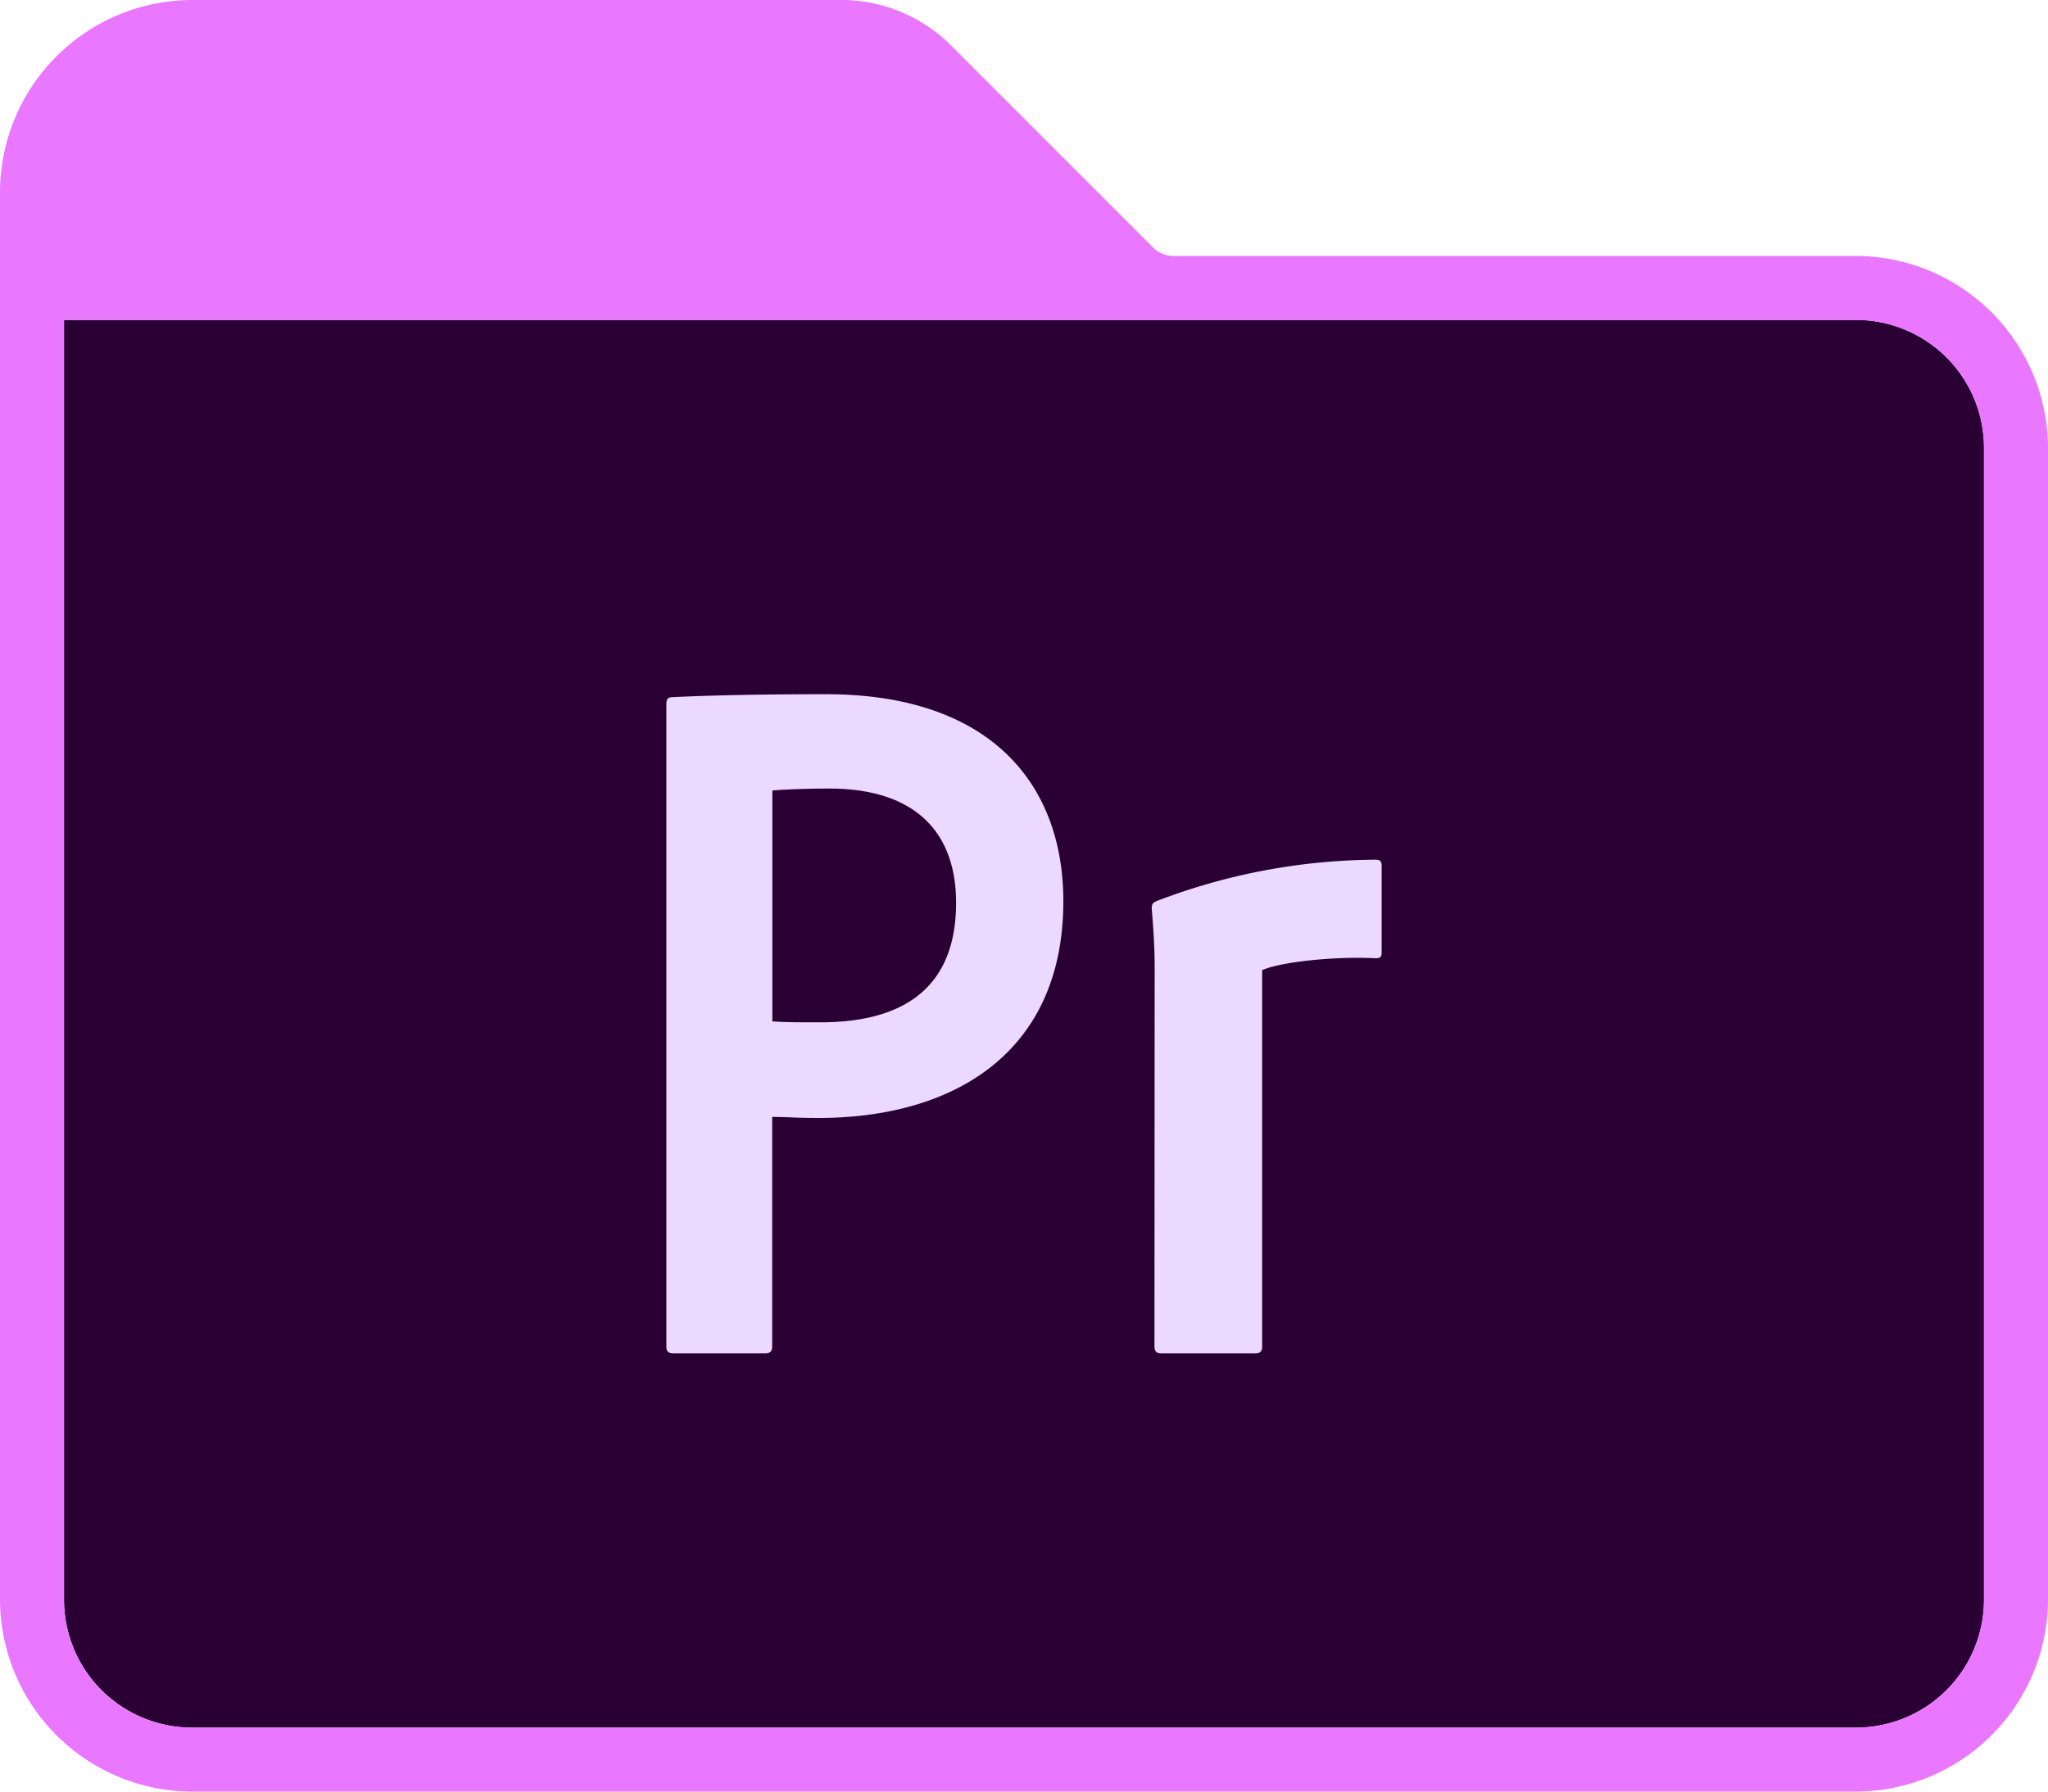 <?xml version="1.0" ?><svg data-name="Adobe Folder 2020" id="Adobe_Folder_2020" viewBox="0 0 240 210" xmlns="http://www.w3.org/2000/svg"><defs><style>.cls-1{fill:#2a0034;}.cls-2{fill:#ecd9ff;fill-rule:evenodd;}.cls-3{fill:#ea77ff;}</style></defs><title/><g data-name="Premiere Por" id="Premiere_Por"><path class="cls-1" d="M232.5,52.5a15,15,0,0,0-15-15H7.5v150a15,15,0,0,0,15,15h195a15,15,0,0,0,15-15Z"/><path class="cls-2" d="M78.09,82.53c0-.47.11-.81.69-.81,4.51-.23,11.09-.35,18-.35,19.4,0,27.83,10.63,27.83,24.26,0,17.78-12.87,25.41-28.69,25.41-2.66,0-3.58-.12-5.43-.12v26.9c0,.58-.23.81-.81.81H78.9c-.58,0-.81-.23-.81-.81Zm12.42,37.19c1.62.11,2.89.11,5.66.11,8.2,0,15.87-2.89,15.87-14,0-8.9-5.47-13.4-14.83-13.4-2.77,0-5.43.11-6.7.23Zm44.8-6.36c0-.8,0-2.88-.34-6.81,0-.58.08-.69.54-.92a72.67,72.67,0,0,1,25.59-4.86c.58,0,.81.12.81.7v10.16c0,.58-.18.69-.76.69-4.39-.23-10.81.35-13.24,1.39v44.11c0,.58-.23.81-.81.81h-11c-.58,0-.81-.23-.81-.81Z"/><path class="cls-3" d="M217.5,30H137.63A3.41,3.41,0,0,1,135,28.88L111.75,5.63A18.2,18.2,0,0,0,98.63,0H22.5A22.57,22.57,0,0,0,0,22.5v165A22.57,22.57,0,0,0,22.5,210h195A22.57,22.57,0,0,0,240,187.5V52.5A22.57,22.57,0,0,0,217.5,30Zm15,157.5a15,15,0,0,1-15,15H22.5a15,15,0,0,1-15-15V37.5h210a15,15,0,0,1,15,15Z" data-name="Path 4" id="Path_4"/></g></svg>